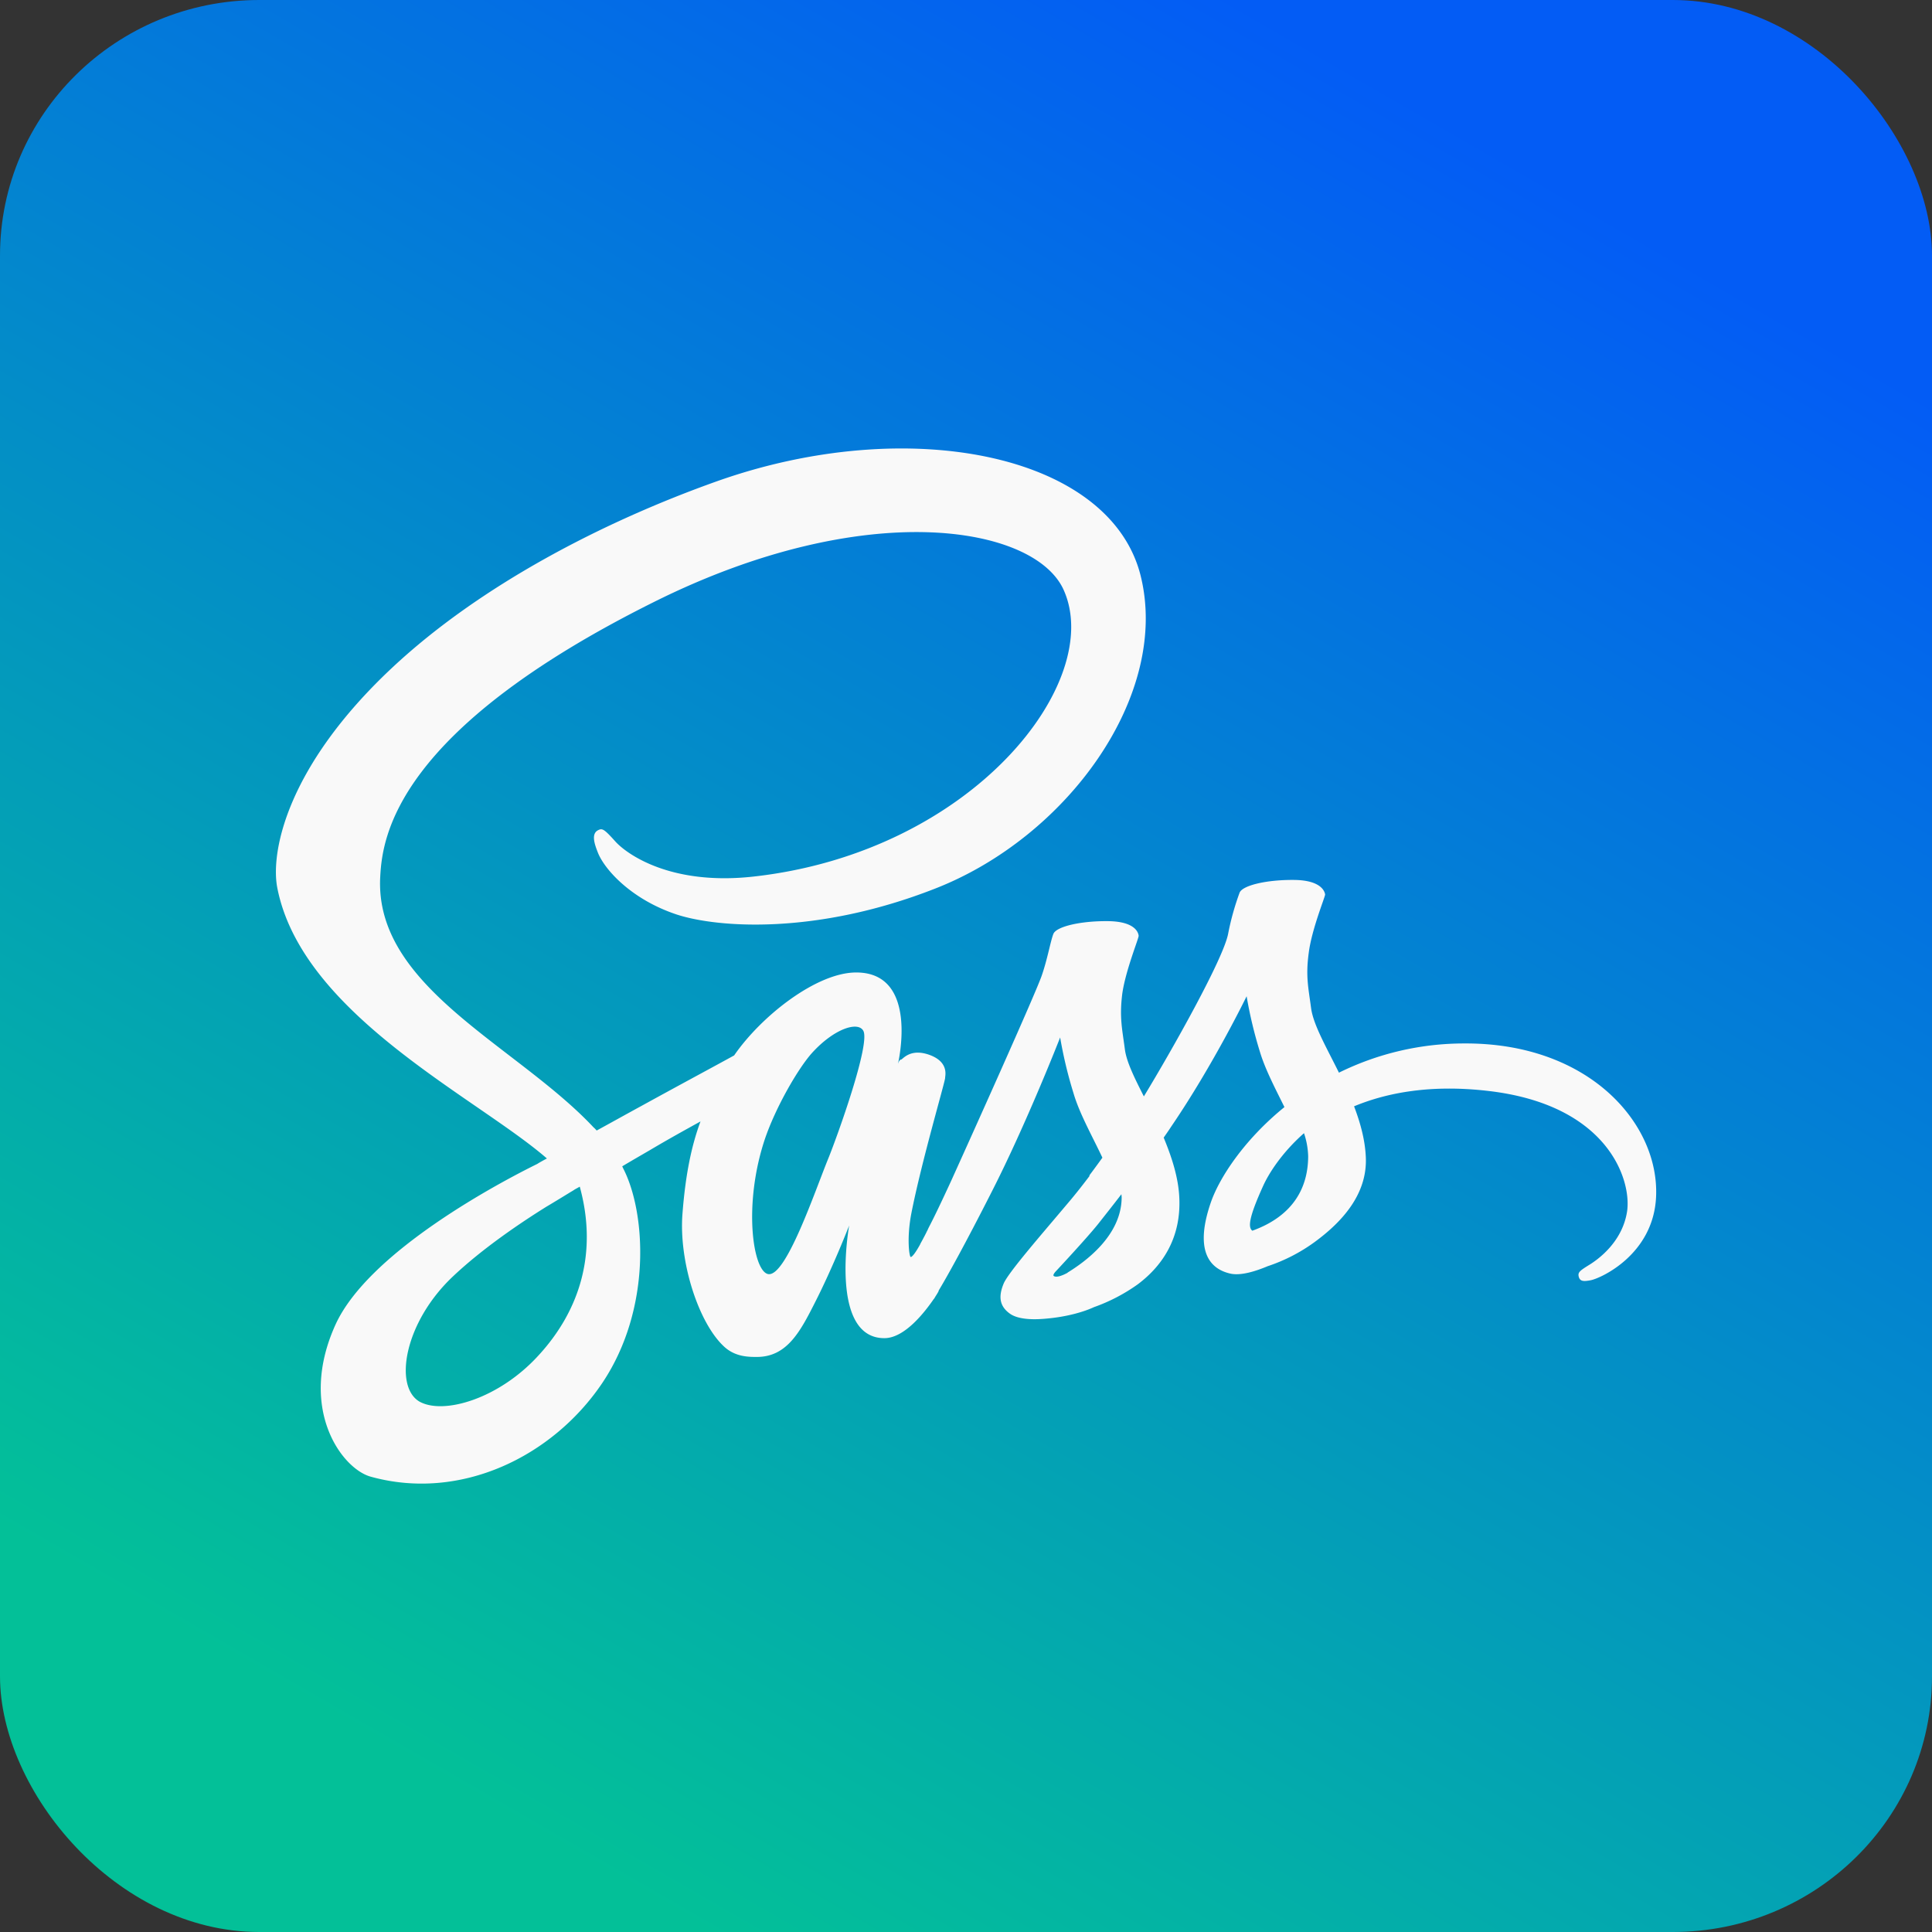 <?xml version="1.0" encoding="UTF-8" standalone="no"?>
<!-- Created with Inkscape (http://www.inkscape.org/) -->

<svg
   width="28"
   height="28"
   viewBox="0 0 7.408 7.408"
   version="1.1"
   id="svg1"
   xml:space="preserve"
   xmlns:xlink="http://www.w3.org/1999/xlink"
   xmlns="http://www.w3.org/2000/svg"
   xmlns:svg="http://www.w3.org/2000/svg"><rect x="0" y="0" width="7.408" height="7.408" fill="#333333" stroke="none"/><defs
     id="defs1"><linearGradient
       xlink:href="#linearGradient32"
       id="linearGradient19"
       gradientUnits="userSpaceOnUse"
       gradientTransform="scale(1.037)"
       x1="1.786"
       y1="6.665"
       x2="5.358"
       y2="0.479" /><linearGradient
       id="linearGradient32"><stop
         style="stop-color:#00c79d;stop-opacity:1;"
         offset="0"
         id="stop31" /><stop
         style="stop-color:#005eff;stop-opacity:1;"
         offset="1"
         id="stop32" /></linearGradient></defs><g
     id="layer1"><rect
       style="fill:url(#linearGradient19);fill-opacity:0.95;stroke:none;stroke-width:0.44;stroke-opacity:1"
       id="rect6-8"
       width="7.408"
       height="7.408"
       x="-5.0772094e-08"
       y="-5.0772094e-08"
       rx="0.994"
       ry="0.98" /><path
       fill="currentColor"
       d="m 3.554,4.72 c -0.002,0.005 -0.005,0.009 0,0 M 5.614,4.001 A 1.084,1.084 0 0 0 5.134,4.113 C 5.085,4.014 5.035,3.928 5.027,3.864 5.017,3.788 5.006,3.744 5.018,3.655 5.029,3.565 5.081,3.439 5.081,3.43 5.08,3.421 5.069,3.375 4.962,3.374 4.856,3.373 4.764,3.395 4.753,3.423 A 1.017,1.017 0 0 0 4.709,3.581 C 4.69,3.678 4.496,4.023 4.386,4.204 4.35,4.133 4.319,4.071 4.313,4.022 4.303,3.946 4.292,3.902 4.303,3.812 4.315,3.723 4.367,3.597 4.366,3.588 4.365,3.578 4.355,3.533 4.248,3.532 4.142,3.531 4.05,3.553 4.039,3.581 c -0.011,0.028 -0.022,0.094 -0.044,0.158 -0.021,0.064 -0.28,0.639 -0.348,0.789 -0.035,0.076 -0.064,0.137 -0.086,0.179 -0.003,0.007 -0.006,0.011 -0.007,0.014 0.002,-0.004 0.004,-0.008 0.004,-0.007 -0.018,0.036 -0.029,0.055 -0.029,0.055 v 8.315e-4 c -0.014,0.026 -0.03,0.05 -0.037,0.05 -0.005,0 -0.016,-0.069 0.002,-0.165 0.039,-0.2 0.131,-0.511 0.13,-0.522 -8.314e-4,-0.006 0.017,-0.06 -0.06,-0.088 -0.075,-0.027 -0.103,0.018 -0.109,0.018 -0.007,0 -0.012,0.017 -0.012,0.017 0,0 0.084,-0.351 -0.16,-0.351 -0.152,0 -0.364,0.167 -0.468,0.318 -0.065,0.036 -0.207,0.112 -0.356,0.194 -0.057,0.031 -0.116,0.064 -0.171,0.094 -0.004,-0.004 -0.007,-0.008 -0.012,-0.012 C 1.981,4.008 1.434,3.785 1.458,3.361 1.466,3.206 1.52,2.8 2.508,2.308 3.318,1.904 3.966,2.015 4.078,2.261 4.238,2.613 3.731,3.267 2.89,3.361 2.569,3.397 2.401,3.273 2.359,3.226 c -0.044,-0.049 -0.05,-0.051 -0.067,-0.042 -0.027,0.015 -0.01,0.058 0,0.084 0.025,0.065 0.128,0.181 0.304,0.239 0.155,0.05 0.531,0.079 0.985,-0.098 C 4.092,3.212 4.489,2.664 4.373,2.205 4.254,1.739 3.481,1.586 2.75,1.845 2.314,2 1.843,2.243 1.504,2.56 c -0.403,0.377 -0.467,0.705 -0.441,0.843 0.094,0.487 0.765,0.805 1.034,1.039 -0.013,0.007 -0.026,0.014 -0.037,0.021 C 1.926,4.529 1.414,4.797 1.286,5.08 1.141,5.401 1.31,5.631 1.421,5.662 1.766,5.758 2.12,5.585 2.31,5.302 2.5,5.018 2.477,4.648 2.389,4.479 c -8.314e-4,-0.002 -0.002,-0.004 -0.003,-0.007 0.035,-0.021 0.07,-0.041 0.106,-0.062 0.069,-0.041 0.136,-0.078 0.194,-0.11 -0.033,0.089 -0.057,0.197 -0.069,0.352 -0.015,0.182 0.06,0.418 0.158,0.51 0.043,0.041 0.095,0.041 0.127,0.041 0.114,0 0.165,-0.094 0.222,-0.207 0.07,-0.137 0.132,-0.297 0.132,-0.297 0,0 -0.078,0.432 0.135,0.432 0.078,0 0.155,-0.1 0.19,-0.151 v 8.314e-4 c 0,0 0.002,-0.003 0.006,-0.01 0.008,-0.012 0.012,-0.02 0.012,-0.02 v -0.002 C 3.631,4.896 3.7,4.772 3.803,4.569 3.937,4.306 4.065,3.978 4.065,3.978 a 1.662,1.662 0 0 0 0.051,0.213 c 0.023,0.079 0.072,0.165 0.111,0.248 -0.031,0.043 -0.05,0.068 -0.05,0.068 a 0.002,0.002 0 0 0 8.315e-4,0.002 c -0.025,0.033 -0.053,0.069 -0.082,0.103 -0.106,0.126 -0.232,0.27 -0.248,0.311 -0.02,0.049 -0.015,0.085 0.023,0.113 0.028,0.021 0.078,0.025 0.13,0.021 0.095,-0.007 0.162,-0.03 0.194,-0.045 A 0.68,0.68 0 0 0 4.362,4.925 C 4.465,4.848 4.528,4.739 4.522,4.595 4.519,4.516 4.493,4.437 4.462,4.362 c 0.009,-0.013 0.019,-0.027 0.028,-0.041 C 4.653,4.082 4.78,3.82 4.78,3.82 a 1.662,1.662 0 0 0 0.051,0.213 c 0.02,0.067 0.059,0.141 0.094,0.212 -0.154,0.125 -0.249,0.27 -0.282,0.365 -0.061,0.176 -0.013,0.255 0.077,0.274 0.041,0.008 0.098,-0.011 0.141,-0.029 A 0.657,0.657 0 0 0 5.04,4.763 C 5.144,4.687 5.244,4.58 5.237,4.436 5.234,4.37 5.216,4.305 5.192,4.242 5.322,4.188 5.491,4.158 5.706,4.183 6.166,4.236 6.256,4.524 6.239,4.644 6.221,4.764 6.125,4.831 6.092,4.851 6.06,4.871 6.05,4.878 6.053,4.893 6.057,4.914 6.072,4.914 6.099,4.909 6.137,4.902 6.34,4.811 6.35,4.589 6.363,4.308 6.092,3.998 5.614,4.001 Z M 2.065,5.197 C 1.913,5.364 1.7,5.426 1.608,5.374 1.51,5.316 1.549,5.072 1.736,4.895 1.85,4.787 1.997,4.688 2.095,4.627 c 0.022,-0.013 0.055,-0.033 0.094,-0.057 0.007,-0.004 0.01,-0.006 0.01,-0.006 0.007,-0.005 0.016,-0.009 0.024,-0.014 0.069,0.251 0.002,0.473 -0.158,0.647 z M 3.176,4.442 C 3.123,4.572 3.012,4.902 2.944,4.885 2.886,4.87 2.85,4.618 2.932,4.37 2.974,4.245 3.061,4.096 3.113,4.038 3.197,3.945 3.289,3.915 3.31,3.952 3.339,4.001 3.209,4.361 3.176,4.442 M 4.094,4.88 c -0.022,0.012 -0.043,0.019 -0.053,0.013 -0.007,-0.004 0.009,-0.02 0.009,-0.02 0,0 0.115,-0.123 0.16,-0.179 0.026,-0.033 0.057,-0.072 0.09,-0.115 0,0.004 8.314e-4,0.008 8.314e-4,0.013 -0.001,0.148 -0.143,0.248 -0.208,0.288 z M 4.802,4.719 c -0.017,-0.012 -0.014,-0.05 0.041,-0.171 0.021,-0.047 0.071,-0.127 0.157,-0.203 a 0.299,0.299 0 0 1 0.016,0.089 C 5.015,4.62 4.882,4.69 4.802,4.719 Z"
       id="path1"
       style="fill:#f9f9f9;stroke-width:0.008" /></g></svg>
